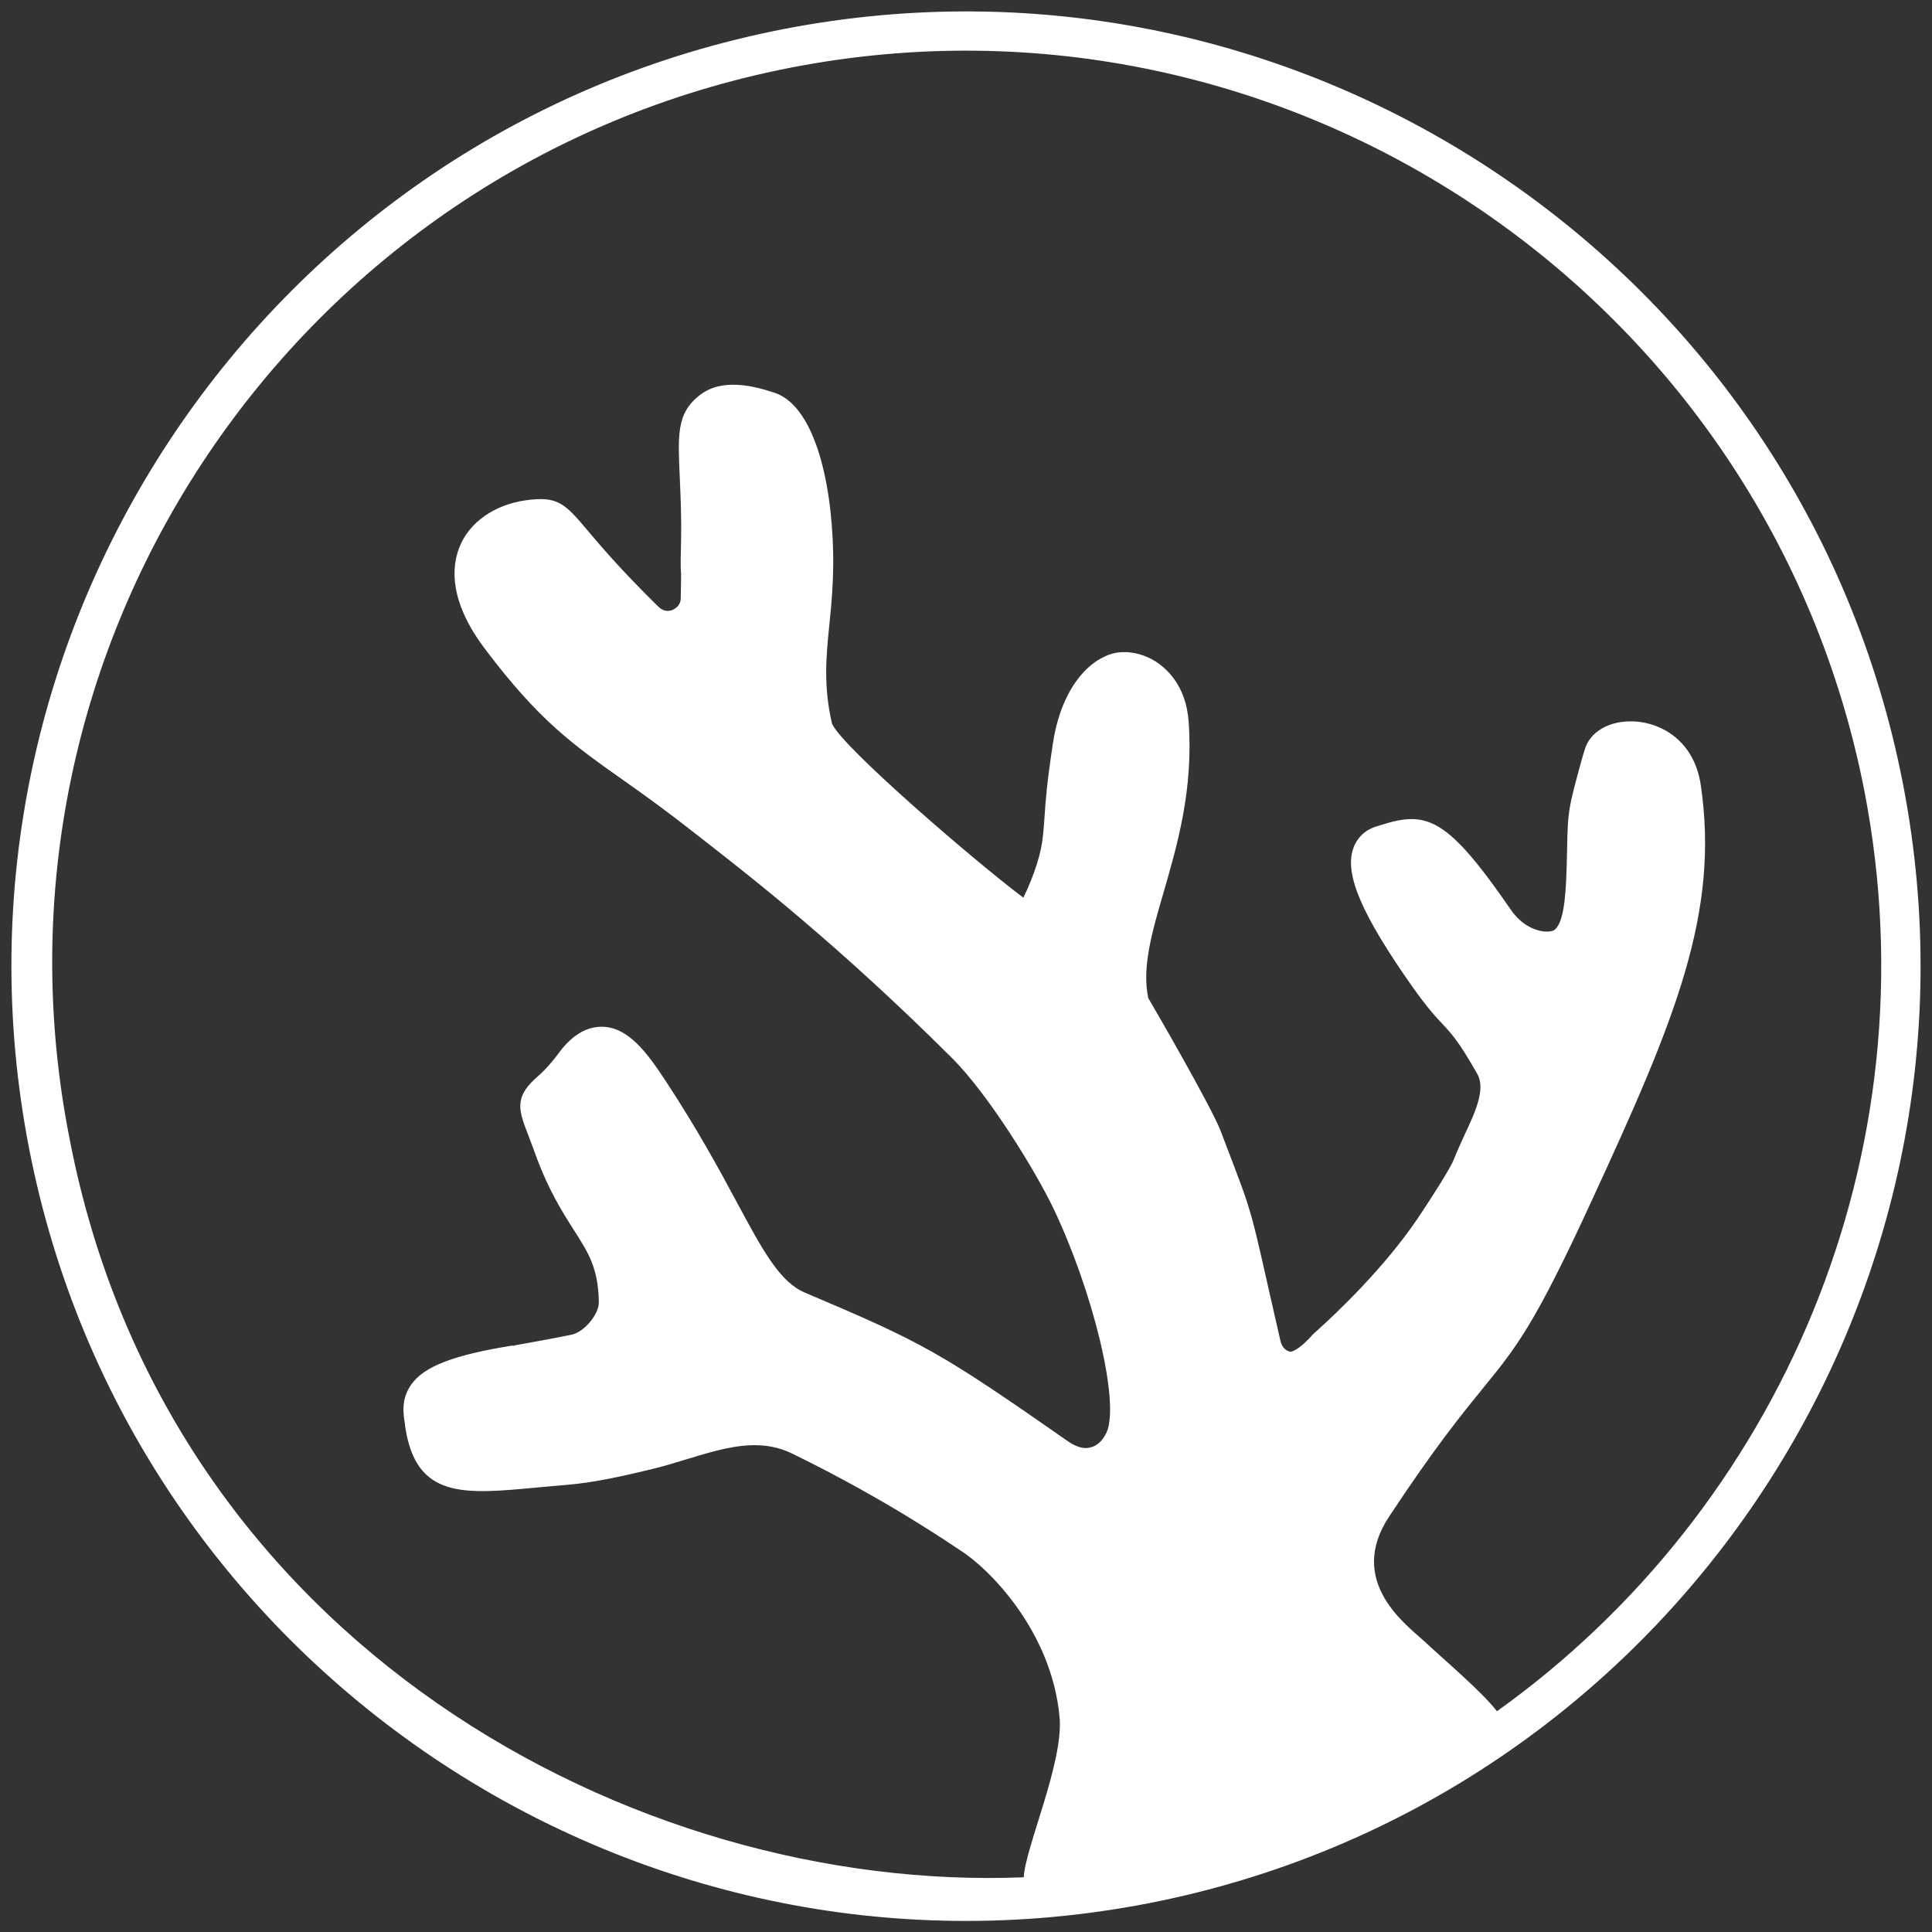 <?xml version="1.0" encoding="utf-8"?>
<!-- Generator: Adobe Illustrator 25.4.1, SVG Export Plug-In . SVG Version: 6.00 Build 0)  -->
<svg version="1.1" id="Calque_1" xmlns="http://www.w3.org/2000/svg" xmlns:xlink="http://www.w3.org/1999/xlink" x="0px" y="0px"
	 viewBox="0 0 512 512" style="enable-background:new 0 0 512 512;" xml:space="preserve">
<rect x="0" y="0" width="512" height="512" fill="#333333" stroke="none"/>
<style type="text/css">
	.st0{fill:#FFFFFF;}
</style>
<path class="st0" d="M504.3,207.7C477.7,70.8,344.7-18.9,207.7,7.7S-18.9,167.3,7.7,304.3C34.3,441.2,167.4,531,304.3,504.4
	C441.2,477.7,530.9,344.7,504.3,207.7z M396.7,453.5c-3.9-5.1-13.5-13.2-19.2-18.5c-4.5-4.2-20.9-15.8-9.3-33.2
	c12.3-18.6,19.2-27,24.8-33.9c8.9-10.9,13.7-16.8,29-50.1c21.8-47.3,33.8-75.7,28.7-109.9c-1.8-11.7-10.5-16.3-17.4-16.7
	c-6.7-0.4-12.1,2.7-13.4,7.7l-0.5,1.6c-3.8,13.8-3.9,14.3-4.1,24.5l-0.1,4.1c-0.2,5.9-0.4,14.9-3.1,17.2c-0.2,0.2-1,0.8-3.3,0.5
	c-3.2-0.5-6.2-2.5-8.4-5.7c-16.7-24.2-22.1-26.4-34.3-22.5l-1.3,0.4c-3,0.9-5.2,3-6.2,5.9c-2.3,6.8,2.2,17.4,15.7,36.6
	c3.9,5.5,6.2,8,8.1,10c2.4,2.6,4.2,4.5,9.1,13.1c2.3,4.1-0.6,10.2-3.4,16.2c-1,2.2-2,4.4-2.8,6.4c-0.9,2.4-6.3,10.8-9.6,15.7
	c-8.6,12.7-20.8,24.5-27.3,30.3c-0.5,0.5-0.8,0.7-0.8,0.8c-3.9,4.3-5.6,4.2-5.6,4.2c-0.3,0-2.1-0.3-2.7-3
	c-8.7-37.8-6.2-30.3-15.9-55.7c-2.5-6.4-18-33.2-19.1-35c-1.7-8,0.9-17.2,4-27.8c3.7-12.8,8-27.4,6.7-45.5c-0.7-9.6-5.9-14.1-8.9-16
	c-4.1-2.5-9-3.1-12.7-1.5c-7.3,3-12.7,11.8-14.4,23.5c-1.6,10.7-1.9,14.9-2.2,19.4c-0.1,1.5-0.2,3-0.4,4.8
	c-0.4,4.6-2.3,10.5-5.2,16.5c-12.9-9.7-48-39.9-50.7-46.1c-2.3-9.9-1.6-17.6-0.7-26.4c0.6-5.7,1.1-11.6,1-18.7
	c-0.4-20.6-5.5-39.3-15.5-42.6c-5.7-1.9-13.9-3.9-19.7,0.5c-6.6,5-5.9,11-5.4,23.2c0.2,4.6,0.4,9.8,0.3,15.2c-0.1,4.1-0.2,7.1,0,9.1
	l0,0c0,0.5,0,2.1-0.1,6.4c0,2-1.5,2.8-2.1,3.1s-2.2,0.7-3.7-0.7c-10.5-10.3-15.9-16.8-19.2-20.7c-5.8-6.9-7.8-8.8-16.2-7.6
	c-8.2,1.2-14.8,5.8-17.4,12.3c-2.2,5.4-2.8,14.6,6.9,27.3c14.2,18.8,23.1,25.1,36.4,34.5c5.4,3.8,11.4,8.1,18.9,14l3.2,2.5
	c11.4,8.9,35.1,27.3,65.1,57.2c9.9,9.9,22.3,30.3,26.8,39.7c10.4,21.7,17.7,51.2,14.2,59.4c-1,2.2-2.5,3.7-4.4,4.1
	c-1.9,0.5-4-0.3-6.1-1.8c-33.7-23.5-38-25.9-69.4-39.2c-6.7-2.8-11.1-10.9-18.3-24.3c-4.6-8.6-10.4-19.2-18.6-31.7
	c-5.1-7.8-10-14.3-16.8-14.5c-4.1-0.1-8,2.1-11.5,6.8c-2.8,3.8-4.8,5.6-6.3,6.9c-5.7,5.2-4.4,8.6-1.8,15.3c0.5,1.4,1.2,3.1,1.9,5.1
	c3.4,9.3,7.1,15.1,10.1,19.8c3.9,6.1,6.4,10,6.6,19c0.1,3.3-3.9,8-7.2,8.7c-3.7,0.8-13.8,2.6-14.9,2.8c-0.5,0.2-0.6,0.1-0.9,0.1
	c-15.5,2.5-23.3,5.5-26.7,10.3c-2.8,3.9-2.1,7.9-1.7,10.4l0.1,0.9c2.9,19.1,15.6,17.8,35,16c2.4-0.2,5.1-0.5,7.9-0.7
	c8-0.7,15.4-2.5,22.6-4.2c13.5-3.3,25.5-9.7,37-4.1c25.5,12.4,43.2,24.8,44.5,25.6c7.5,4.7,24.3,21.3,26.4,44.3
	c1.1,11.9-9.1,34.5-9.5,42.4c-103,4.2-226.9-61.8-252.8-195.4C-7.6,171,78.5,43.4,209.7,17.9C341-7.6,468.5,78.5,494.1,209.7
	C512.7,305.8,471.6,400,396.7,453.5z"/>
</svg>
